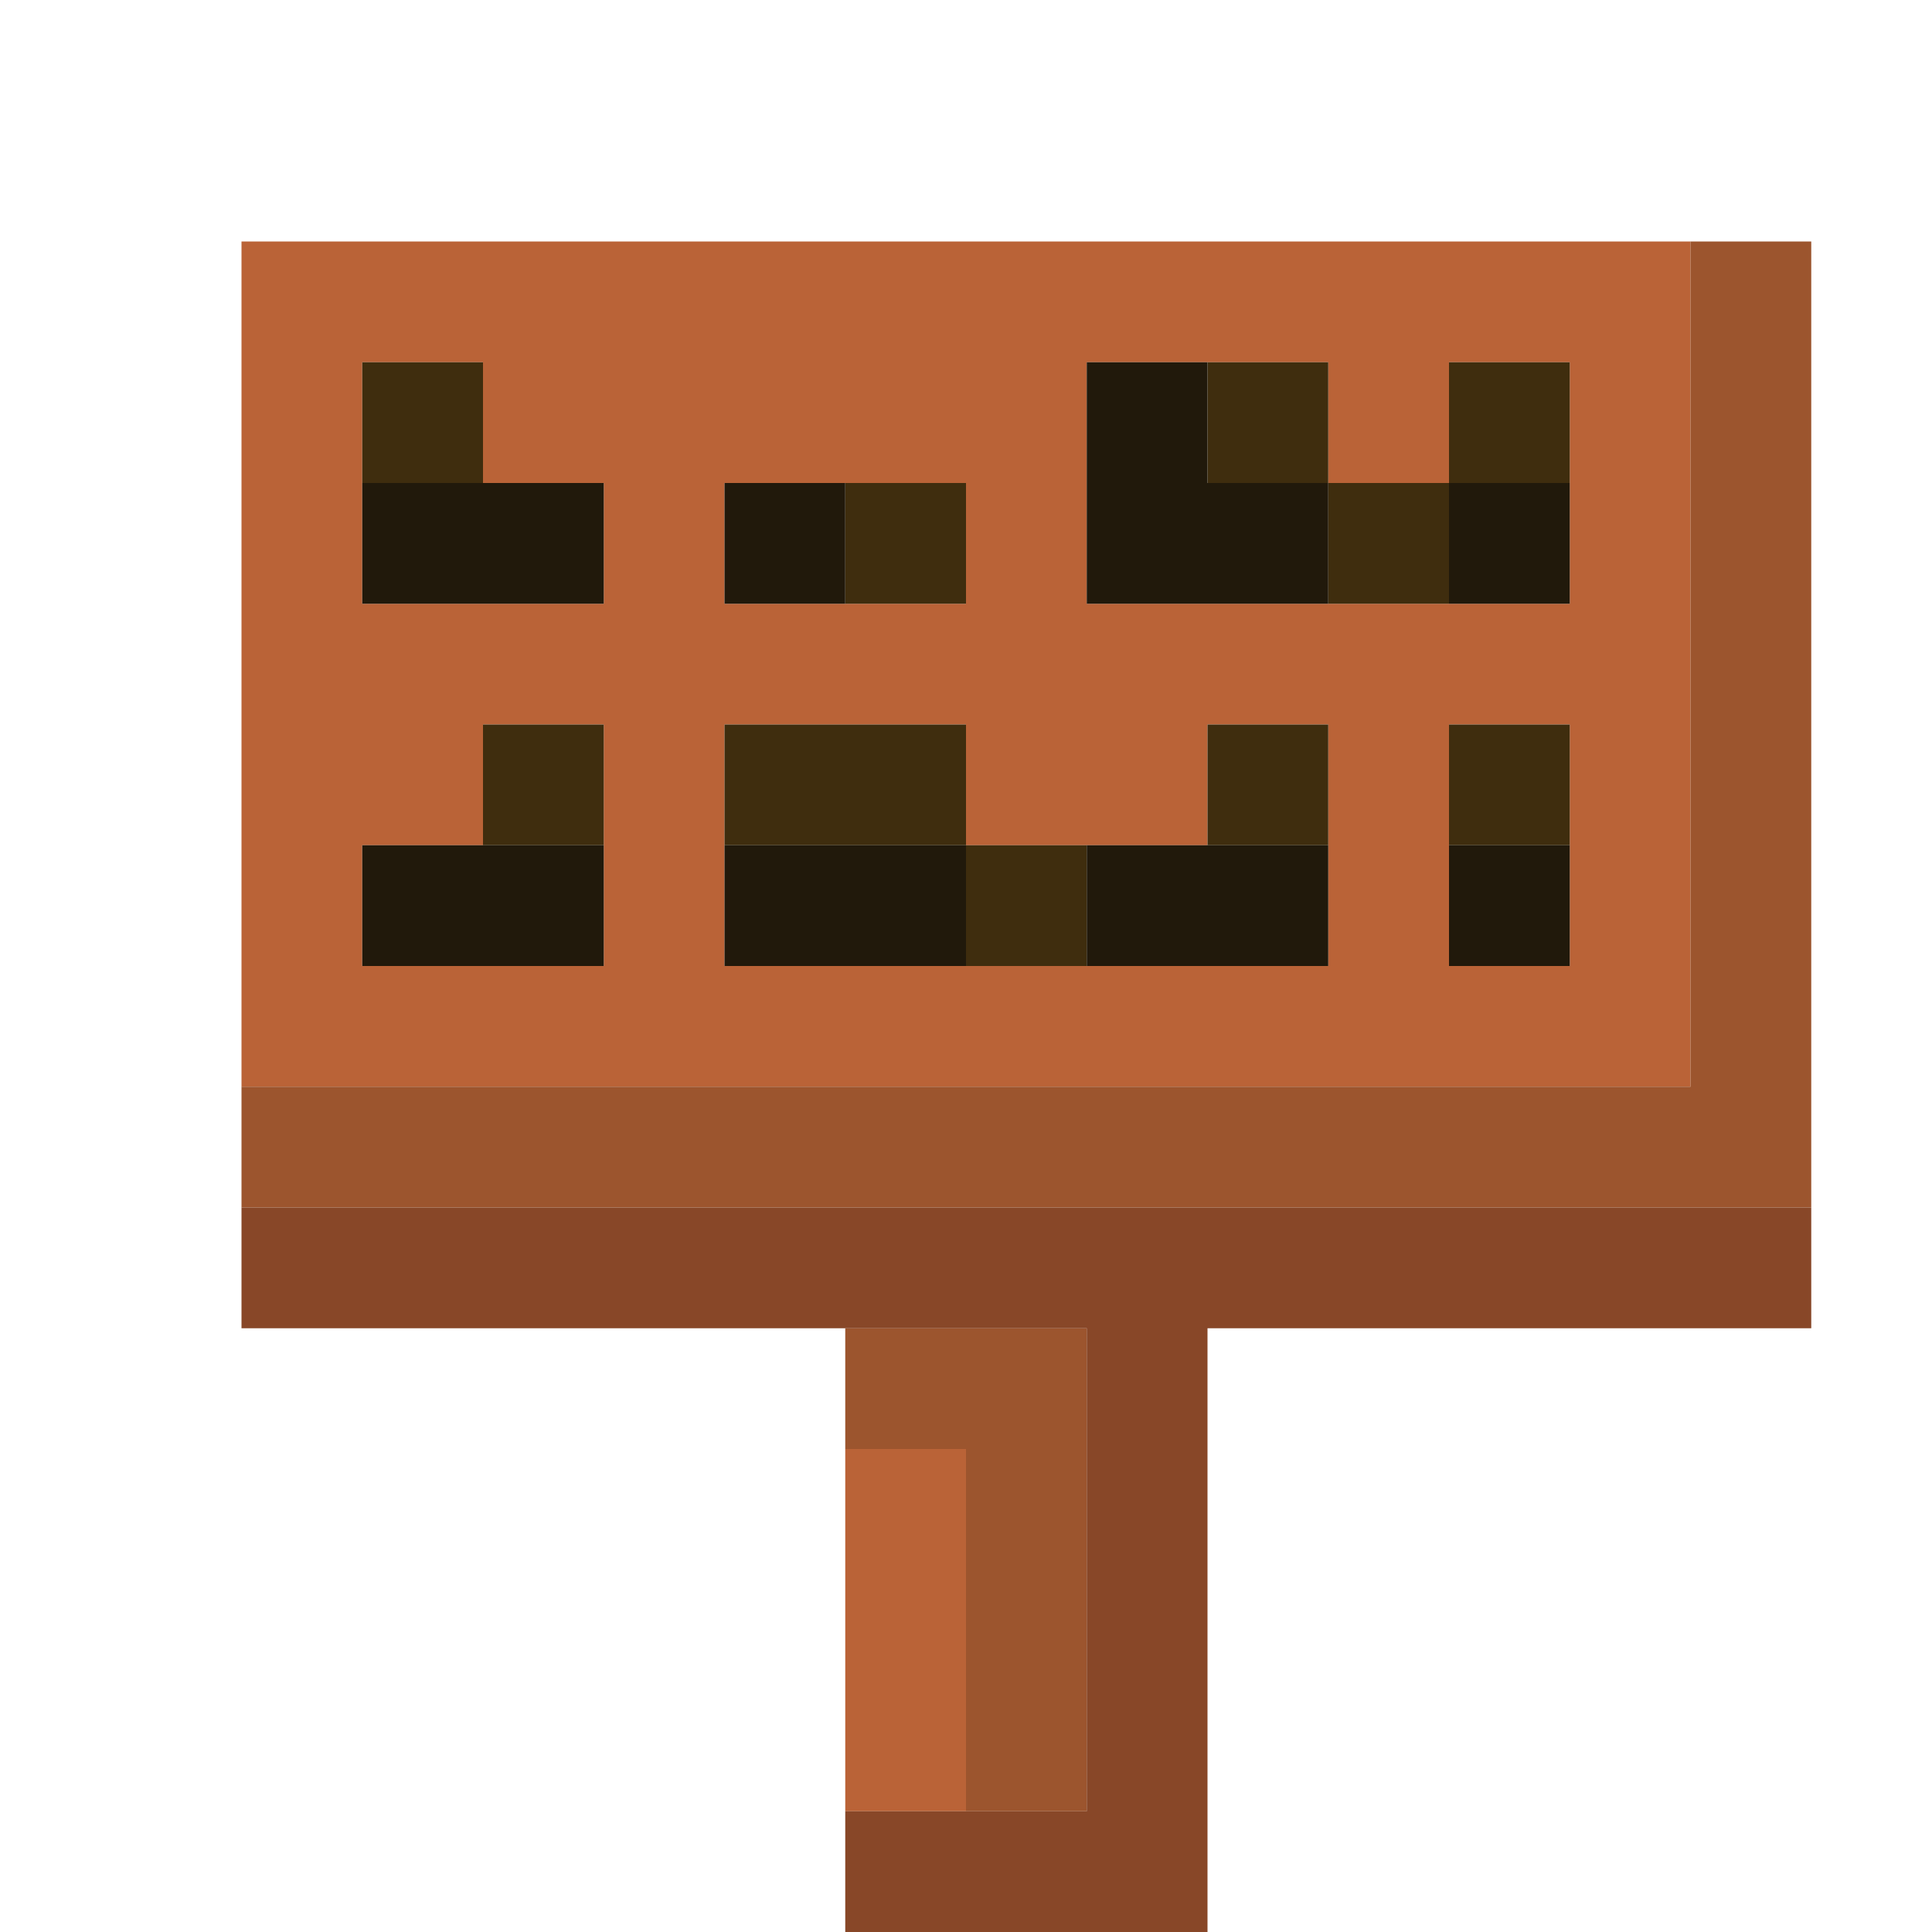 <?xml version="1.0" encoding="UTF-8" standalone="no"?>
<!DOCTYPE svg PUBLIC "-//W3C//DTD SVG 1.1//EN" 
  "http://www.w3.org/Graphics/SVG/1.1/DTD/svg11.dtd">
<svg width="16" height="16"
	 xmlns="http://www.w3.org/2000/svg" version="1.1">
 <path d="  M 14,2  L 2,2  L 2,9  L 14,9  Z  M 3,5  L 3,3  L 4,3  L 4,4  L 5,4  L 5,5  Z  M 12,8  L 12,6  L 13,6  L 13,8  Z  M 11,8  L 6,8  L 6,6  L 8,6  L 8,7  L 10,7  L 10,6  L 11,6  Z  M 5,8  L 3,8  L 3,7  L 4,7  L 4,6  L 5,6  Z  M 11,3  L 11,4  L 12,4  L 12,3  L 13,3  L 13,5  L 9,5  L 9,3  Z  M 6,5  L 6,4  L 8,4  L 8,5  Z  " style="fill:rgb(186, 99, 55); fill-opacity:1.000; stroke:none;" />
 <path d="  M 8,12  L 7,12  L 7,15  L 8,15  Z  " style="fill:rgb(186, 99, 55); fill-opacity:1.000; stroke:none;" />
 <path d="  M 2,9  L 2,10  L 15,10  L 15,2  L 14,2  L 14,9  Z  " style="fill:rgb(156, 85, 46); fill-opacity:1.000; stroke:none;" />
 <path d="  M 7,11  L 7,12  L 8,12  L 8,15  L 9,15  L 9,11  Z  " style="fill:rgb(156, 85, 46); fill-opacity:1.000; stroke:none;" />
 <path d="  M 10,11  L 15,11  L 15,10  L 2,10  L 2,11  L 9,11  L 9,15  L 7,15  L 7,16  L 10,16  Z  " style="fill:rgb(136, 71, 40); fill-opacity:1.000; stroke:none;" />
 <path d="  M 3,3  L 3,4  L 4,4  L 4,3  Z  " style="fill:rgb(63, 45, 14); fill-opacity:1.000; stroke:none;" />
 <path d="  M 5,7  L 5,6  L 4,6  L 4,7  Z  " style="fill:rgb(63, 45, 14); fill-opacity:1.000; stroke:none;" />
 <path d="  M 6,6  L 6,7  L 8,7  L 8,6  Z  " style="fill:rgb(63, 45, 14); fill-opacity:1.000; stroke:none;" />
 <path d="  M 7,5  L 8,5  L 8,4  L 7,4  Z  " style="fill:rgb(63, 45, 14); fill-opacity:1.000; stroke:none;" />
 <path d="  M 8,7  L 8,8  L 9,8  L 9,7  Z  " style="fill:rgb(63, 45, 14); fill-opacity:1.000; stroke:none;" />
 <path d="  M 11,3  L 10,3  L 10,4  L 11,4  Z  " style="fill:rgb(63, 45, 14); fill-opacity:1.000; stroke:none;" />
 <path d="  M 10,7  L 11,7  L 11,6  L 10,6  Z  " style="fill:rgb(63, 45, 14); fill-opacity:1.000; stroke:none;" />
 <path d="  M 11,4  L 11,5  L 12,5  L 12,4  Z  " style="fill:rgb(63, 45, 14); fill-opacity:1.000; stroke:none;" />
 <path d="  M 13,3  L 12,3  L 12,4  L 13,4  Z  " style="fill:rgb(63, 45, 14); fill-opacity:1.000; stroke:none;" />
 <path d="  M 13,6  L 12,6  L 12,7  L 13,7  Z  " style="fill:rgb(63, 45, 14); fill-opacity:1.000; stroke:none;" />
 <path d="  M 5,5  L 5,4  L 3,4  L 3,5  Z  " style="fill:rgb(33, 25, 11); fill-opacity:1.000; stroke:none;" />
 <path d="  M 5,8  L 5,7  L 3,7  L 3,8  Z  " style="fill:rgb(33, 25, 11); fill-opacity:1.000; stroke:none;" />
 <path d="  M 6,4  L 6,5  L 7,5  L 7,4  Z  " style="fill:rgb(33, 25, 11); fill-opacity:1.000; stroke:none;" />
 <path d="  M 6,8  L 8,8  L 8,7  L 6,7  Z  " style="fill:rgb(33, 25, 11); fill-opacity:1.000; stroke:none;" />
 <path d="  M 9,3  L 9,5  L 11,5  L 11,4  L 10,4  L 10,3  Z  " style="fill:rgb(33, 25, 11); fill-opacity:1.000; stroke:none;" />
 <path d="  M 9,7  L 9,8  L 11,8  L 11,7  Z  " style="fill:rgb(33, 25, 11); fill-opacity:1.000; stroke:none;" />
 <path d="  M 13,4  L 12,4  L 12,5  L 13,5  Z  " style="fill:rgb(33, 25, 11); fill-opacity:1.000; stroke:none;" />
 <path d="  M 13,8  L 13,7  L 12,7  L 12,8  Z  " style="fill:rgb(33, 25, 11); fill-opacity:1.000; stroke:none;" />
</svg>
